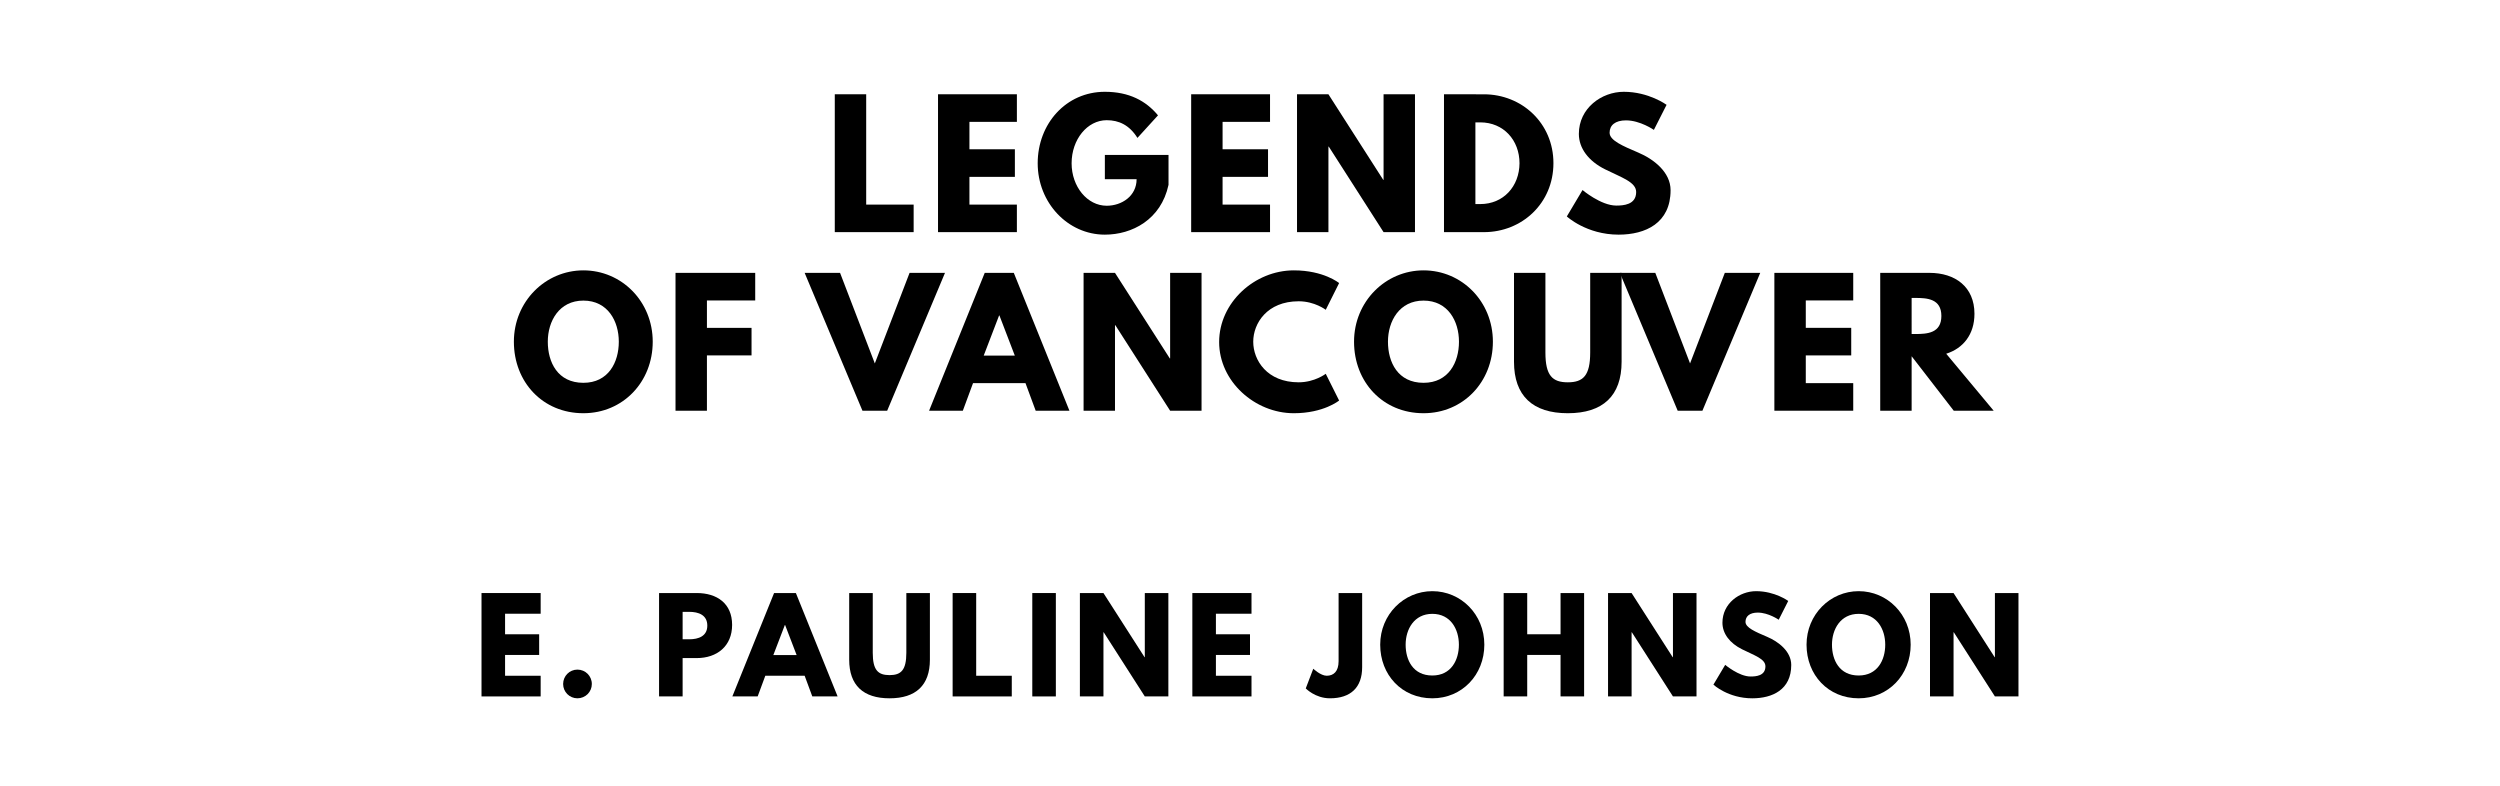 <?xml version="1.0" encoding="utf-8"?>
<svg xmlns="http://www.w3.org/2000/svg" xmlns:svg="http://www.w3.org/2000/svg" version="1.1" viewBox="0 0 1400 440">
	<title>The titlepage for the Standard Ebooks edition of Legends of Vancouver, by E. Pauline Johnson</title>
	<g aria-label="LEGENDS">
		<path d="M 485.069,52.807 H 467.478 V 130 h 44.164 v -15.439 h -26.573 z"/>
		<path d="M 569.456,52.807 H 525.292 V 130 h 44.164 v -15.439 h -26.573 V 99.029 h 25.45 V 83.591 H 542.883 V 68.246 h 26.573 z"/>
		<path d="m 654.37,86.772 h -35.649 v 13.567 h 17.778 c 0,9.45 -8.327,14.877 -16.749,14.877 -10.854,0 -19.649,-10.667 -19.649,-23.766 0,-13.38 8.795,-24.14 19.649,-24.14 6.83,0 12.725,2.713 17.216,9.918 L 648.475,64.596 c -6.737,-8.14 -16.187,-13.193 -29.754,-13.193 -21.708,0 -37.614,17.871 -37.614,40.047 0,22.082 16.842,39.953 37.614,39.953 15.158,0 31.439,-8.327 35.649,-27.883 z"/>
		<path d="M 711.218,52.807 H 667.054 V 130 h 44.164 v -15.439 h -26.573 V 99.029 h 25.45 V 83.591 H 684.645 V 68.246 h 26.573 z"/>
		<path d="m 743.921,82.094 h 0.187 L 774.798,130 H 792.389 V 52.807 h -17.591 v 47.906 h -0.187 L 743.921,52.807 H 726.33 V 130 h 17.591 z"/>
		<path d="M 808.633,52.807 V 130 h 22.363 c 21.24,0 38.924,-16.094 38.924,-38.643 0,-22.456 -17.778,-38.55 -38.924,-38.55 z M 826.224,114.281 V 68.526 h 2.713 c 13.099,0 21.988,10.012 21.988,22.924 -0.094,12.912 -8.982,22.83 -21.988,22.83 z"/>
		<path d="m 909.329,51.404 c -12.444,0 -25.17,9.17 -25.17,23.579 0,8.047 5.427,15.251 14.69,19.836 9.17,4.585 17.404,7.111 17.404,12.725 0,7.205 -7.298,7.579 -11.134,7.579 -8.608,0 -18.901,-8.702 -18.901,-8.702 l -8.795,14.784 c 0,0 10.947,10.199 29.006,10.199 15.064,0 29.099,-6.456 29.099,-24.889 0,-10.105 -9.45,-17.404 -18.058,-21.053 -8.795,-3.743 -16.094,-6.83 -16.094,-11.135 0,-4.211 3.181,-6.924 9.17,-6.924 7.953,0 15.626,5.333 15.626,5.333 l 7.111,-14.035 c 0,0 -9.918,-7.298 -23.953,-7.298 z"/>
	</g>
	<g aria-label="OF VANCOUVER">
		<path d="m 287.773,191.357 c 0,22.55 16.094,40.047 38.924,40.047 22.175,0 38.83,-17.497 38.83,-40.047 0,-22.55 -17.404,-39.953 -38.83,-39.953 -21.24,0 -38.924,17.404 -38.924,39.953 z m 18.994,0 c 0,-11.509 6.363,-23.018 19.93,-23.018 13.661,0 19.836,11.509 19.836,23.018 0,11.509 -5.801,23.018 -19.836,23.018 -14.409,0 -19.93,-11.509 -19.93,-23.018 z"/>
		<path d="M 422.921,152.807 H 378.289 V 230 h 17.591 v -30.971 h 24.982 v -15.439 h -24.982 v -15.345 h 27.041 z"/>
		<path d="m 482.971,230 h 13.848 l 32.374,-77.193 h -19.836 l -19.462,50.713 -19.462,-50.713 h -19.836 z"/>
		<path d="m 567.728,152.807 h -16.281 L 520.289,230 h 18.901 l 5.708,-15.439 h 29.38 L 579.985,230 h 18.901 z m 0.561,46.316 h -17.404 l 8.608,-22.456 h 0.187 z"/>
		<path d="m 624.396,182.094 h 0.187 L 655.273,230 h 17.591 V 152.807 H 655.273 v 47.906 h -0.187 L 624.396,152.807 H 606.806 V 230 h 17.591 z"/>
		<path d="m 727.26,214.094 c -17.684,0 -25.45,-12.351 -25.45,-22.737 0,-10.292 7.766,-22.643 25.45,-22.643 8.982,0 15.158,4.772 15.158,4.772 l 7.485,-14.971 c 0,0 -8.608,-7.111 -25.357,-7.111 -21.895,0 -41.825,17.965 -41.825,40.14 0,22.082 20.023,39.86 41.825,39.86 16.749,0 25.357,-7.111 25.357,-7.111 l -7.485,-14.971 c 0,0 -6.175,4.772 -15.158,4.772 z"/>
		<path d="m 758.263,191.357 c 0,22.55 16.094,40.047 38.924,40.047 22.175,0 38.83,-17.497 38.83,-40.047 0,-22.55 -17.404,-39.953 -38.83,-39.953 -21.24,0 -38.924,17.404 -38.924,39.953 z m 18.994,0 c 0,-11.509 6.363,-23.018 19.93,-23.018 13.661,0 19.836,11.509 19.836,23.018 0,11.509 -5.801,23.018 -19.836,23.018 -14.409,0 -19.93,-11.509 -19.93,-23.018 z"/>
		<path d="m 908.101,152.807 h -17.591 v 44.632 c 0,12.912 -3.93,16.655 -12.538,16.655 -8.608,0 -12.538,-3.743 -12.538,-16.655 v -44.632 h -17.591 v 49.778 c 0,19.088 10.48,28.819 30.129,28.819 19.649,0 30.129,-9.731 30.129,-28.819 z"/>
		<path d="m 939.506,230 h 13.848 l 32.374,-77.193 h -19.836 l -19.462,50.713 -19.462,-50.713 h -19.836 z"/>
		<path d="M 1037.811,152.807 H 993.648 V 230 h 44.164 v -15.439 h -26.573 v -15.532 h 25.45 v -15.439 h -25.45 v -15.345 h 26.573 z"/>
		<path d="M 1052.924,152.807 V 230 h 17.591 V 199.497 L 1094.094,230 h 22.363 l -26.573,-31.906 c 9.45,-2.994 15.813,-10.76 15.813,-22.363 0,-15.158 -10.854,-22.924 -25.17,-22.924 z m 17.591,34.246 V 166.842 h 2.058 c 6.643,0 14.597,0.468 14.597,10.105 0,9.637 -7.953,10.105 -14.597,10.105 z"/>
	</g>
	<g aria-label="E. PAULINE JOHNSON">
		<path d="m 302.769,332.105 h -33.123 V 390 h 33.123 v -11.579 h -19.93 v -11.649 h 19.088 v -11.579 h -19.088 v -11.509 h 19.93 z"/>
		<path d="m 323.354,374.982 c -4.421,0 -8,3.579 -8,8.07 0,4.421 3.579,8 8,8 4.491,0 8.07,-3.579 8.07,-8 0,-4.491 -3.579,-8.07 -8.07,-8.07 z"/>
		<path d="M 369.076,332.105 V 390 h 13.193 v -21.474 h 7.93 c 11.298,0 19.789,-6.667 19.789,-18.596 0,-12 -8.491,-17.825 -19.789,-17.825 z M 382.269,358 v -15.368 h 3.719 c 5.193,0 10.105,1.754 10.105,7.719 0,5.895 -4.912,7.649 -10.105,7.649 z"/>
		<path d="M 445.695,332.105 H 433.484 L 410.116,390 h 14.175 l 4.281,-11.579 h 22.035 L 454.888,390 h 14.175 z m 0.421,34.737 H 433.063 L 439.519,350 h 0.14 z"/>
		<path d="m 520.744,332.105 h -13.193 v 33.474 c 0,9.684 -2.947,12.491 -9.403,12.491 -6.456,0 -9.404,-2.807 -9.404,-12.491 v -33.474 h -13.193 v 37.333 c 0,14.316 7.86,21.614 22.596,21.614 14.737,0 22.596,-7.298 22.596,-21.614 z"/>
		<path d="M 546.666,332.105 H 533.473 V 390 h 33.123 v -11.579 h -19.93 z"/>
		<path d="M 591.277,332.105 H 578.084 V 390 h 13.193 z"/>
		<path d="m 617.933,354.07 h 0.14 L 641.09,390 h 13.193 v -57.895 h -13.193 v 35.93 h -0.14 L 617.933,332.105 H 604.74 V 390 h 13.193 z"/>
		<path d="m 700.839,332.105 h -33.123 V 390 h 33.123 v -11.579 h -19.93 v -11.649 h 19.088 v -11.579 h -19.088 v -11.509 h 19.93 z"/>
		<path d="m 762.805,332.105 h -13.193 v 38.175 c 0,5.825 -2.877,8.14 -6.667,8.14 -3.368,0 -7.509,-3.93 -7.509,-3.93 l -4.211,11.018 c 0,0 5.263,5.544 13.544,5.544 11.579,0 18.035,-6.035 18.035,-17.404 z"/>
		<path d="m 772.911,361.018 c 0,16.912 12.07,30.035 29.193,30.035 16.632,0 29.123,-13.123 29.123,-30.035 0,-16.912 -13.053,-29.965 -29.123,-29.965 -15.93,0 -29.193,13.053 -29.193,29.965 z m 14.246,0 c 0,-8.632 4.772,-17.263 14.947,-17.263 10.246,0 14.877,8.632 14.877,17.263 0,8.632 -4.351,17.263 -14.877,17.263 -10.807,0 -14.947,-8.632 -14.947,-17.263 z"/>
		<path d="m 855.241,366.772 h 18.667 V 390 h 13.193 v -57.895 h -13.193 v 23.088 H 855.241 V 332.105 H 842.048 V 390 h 13.193 z"/>
		<path d="M 913.695,354.07 H 913.835 L 936.853,390 h 13.193 v -57.895 h -13.193 v 35.93 H 936.712 L 913.695,332.105 H 900.502 V 390 h 13.193 z"/>
		<path d="m 983.441,331.053 c -9.333,0 -18.877,6.877 -18.877,17.684 0,6.035 4.07,11.439 11.018,14.877 6.877,3.439 13.053,5.333 13.053,9.544 0,5.404 -5.474,5.684 -8.351,5.684 -6.456,0 -14.175,-6.526 -14.175,-6.526 l -6.596,11.088 c 0,0 8.211,7.649 21.754,7.649 11.298,0 21.825,-4.842 21.825,-18.667 0,-7.579 -7.088,-13.053 -13.544,-15.789 -6.596,-2.807 -12.07,-5.123 -12.07,-8.351 0,-3.158 2.386,-5.193 6.877,-5.193 5.965,0 11.719,4 11.719,4 l 5.333,-10.526 c 0,0 -7.439,-5.474 -17.965,-5.474 z"/>
		<path d="m 1011.661,361.018 c 0,16.912 12.07,30.035 29.193,30.035 16.632,0 29.123,-13.123 29.123,-30.035 0,-16.912 -13.053,-29.965 -29.123,-29.965 -15.93,0 -29.193,13.053 -29.193,29.965 z m 14.246,0 c 0,-8.632 4.772,-17.263 14.947,-17.263 10.246,0 14.877,8.632 14.877,17.263 0,8.632 -4.351,17.263 -14.877,17.263 -10.807,0 -14.947,-8.632 -14.947,-17.263 z"/>
		<path d="m 1093.991,354.07 h 0.14 L 1117.149,390 h 13.193 v -57.895 h -13.193 v 35.93 h -0.14 l -23.017,-35.93 h -13.193 V 390 h 13.193 z"/>
	</g>
</svg>
